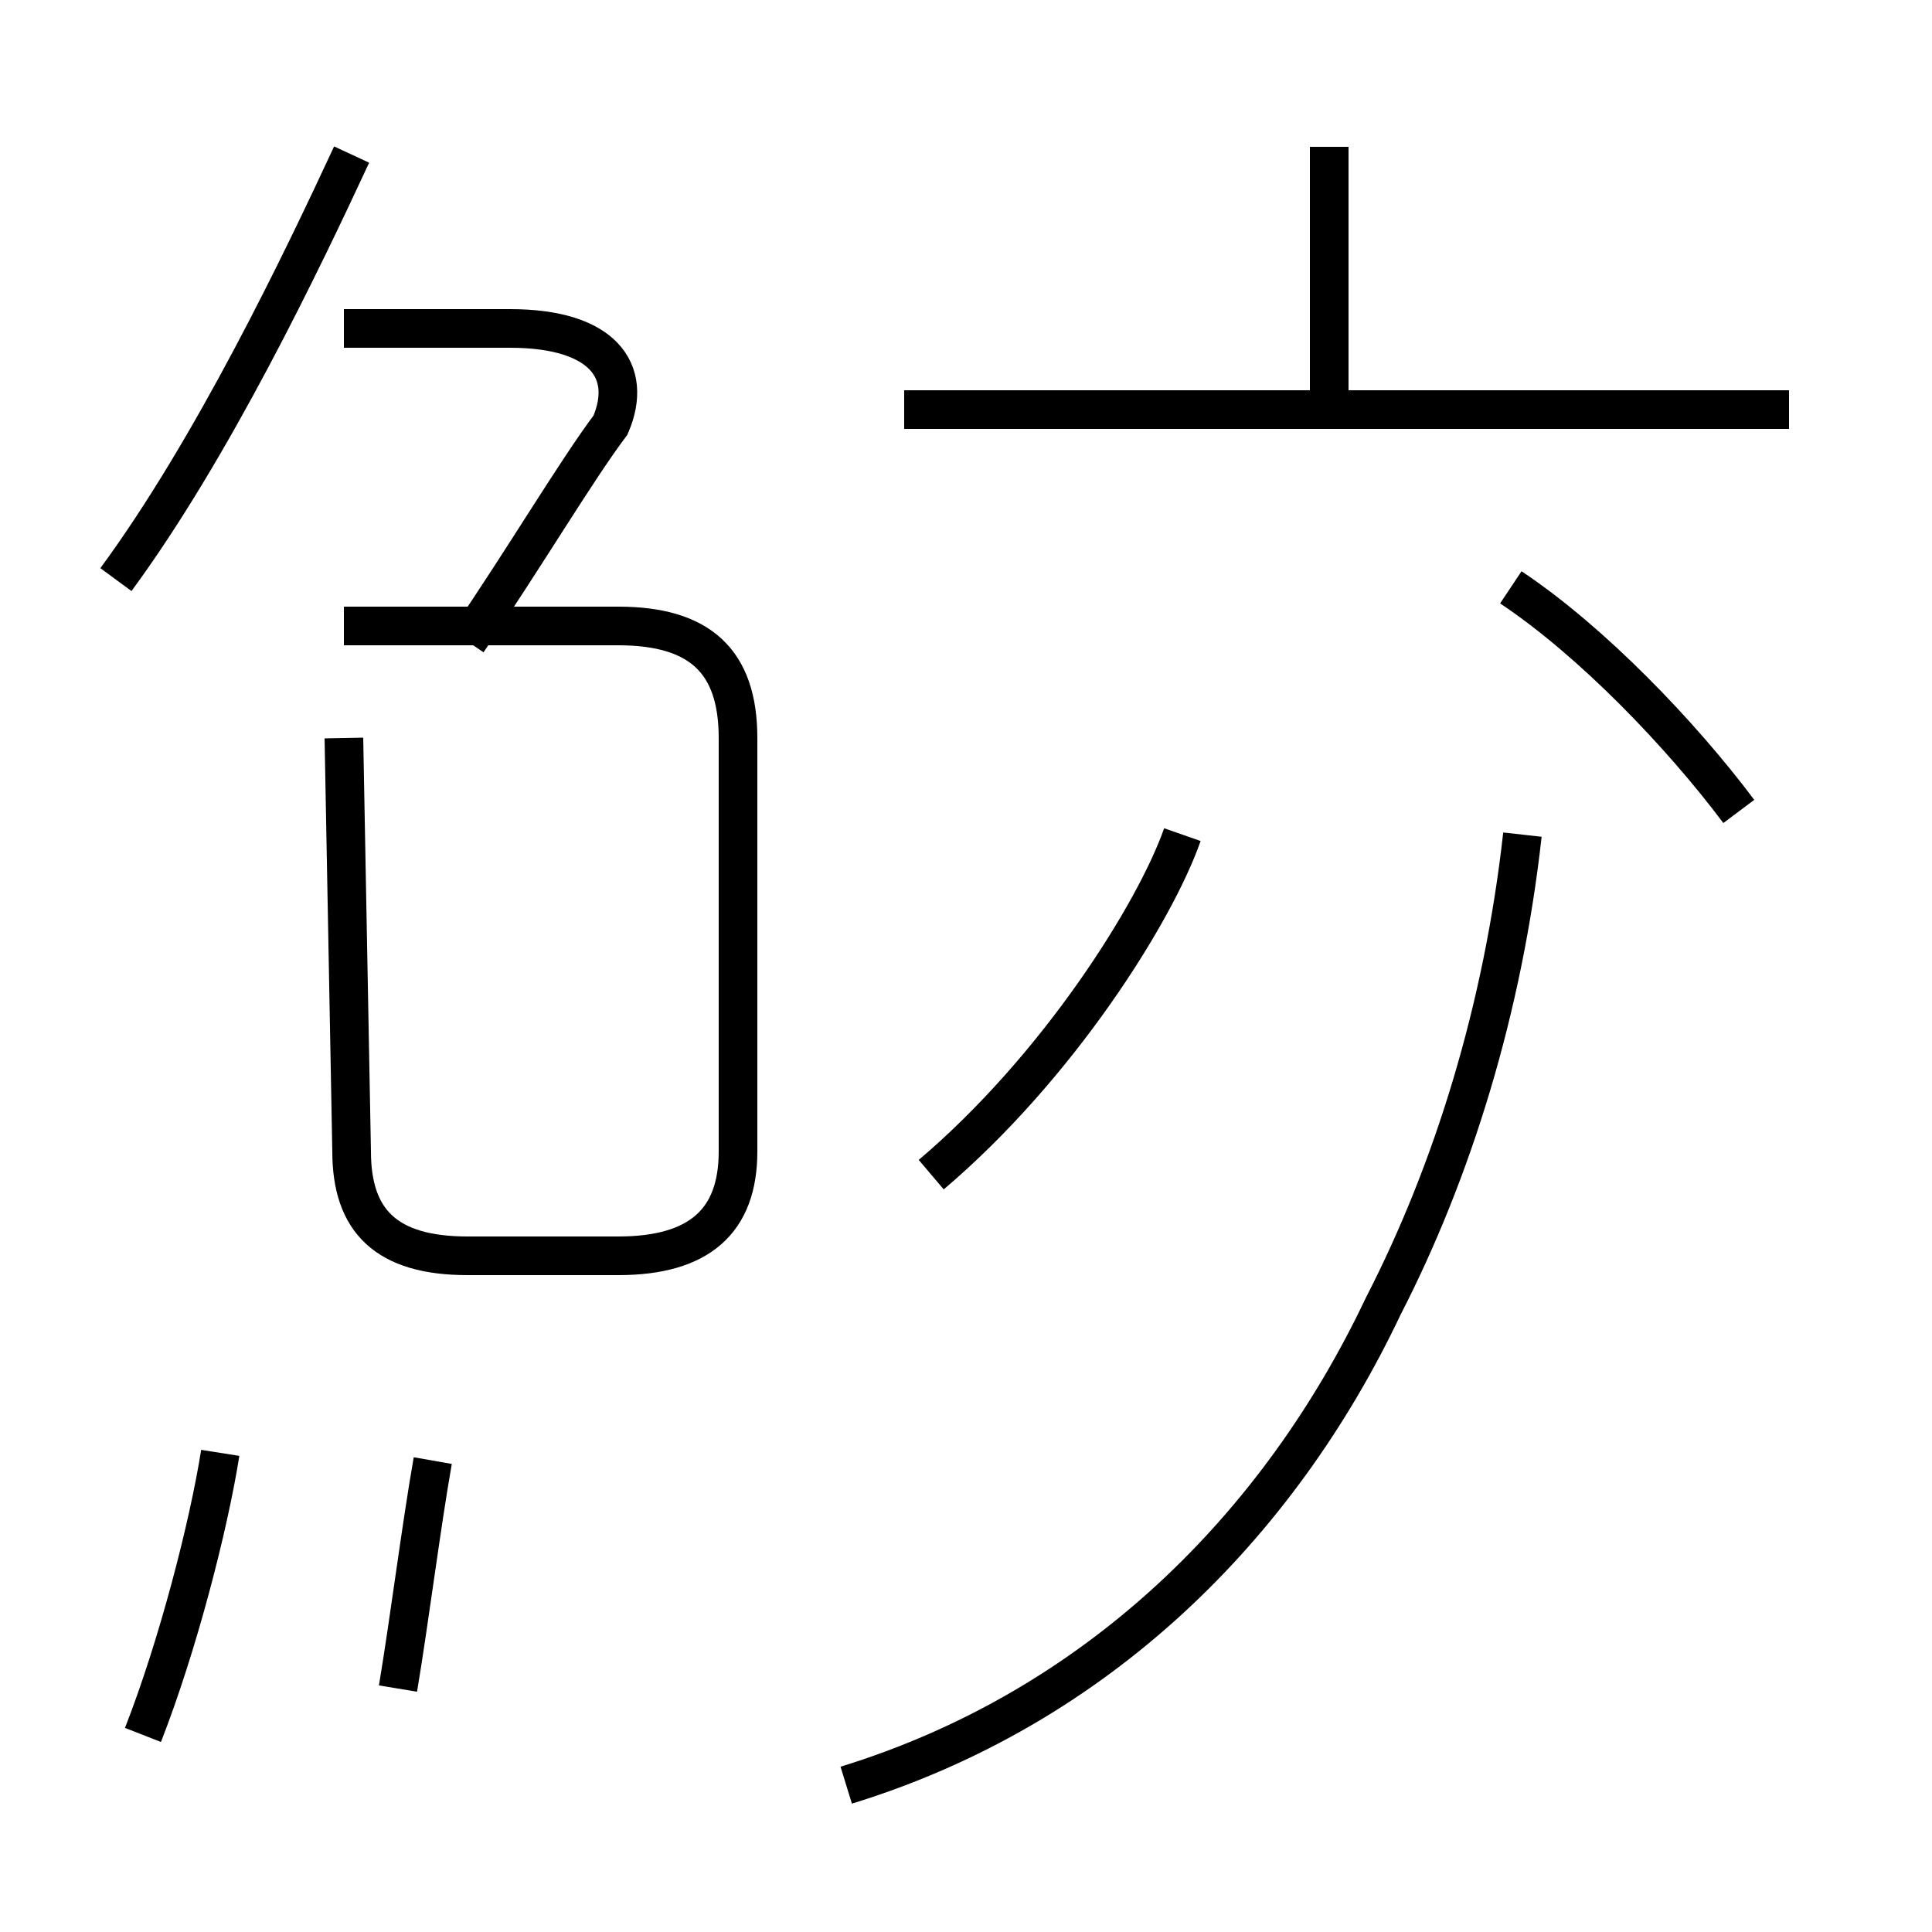 <?xml version='1.0' encoding='utf8'?>
<svg viewBox="0.0 -44.0 50.0 50.0" version="1.1" xmlns="http://www.w3.org/2000/svg">
<rect x="0.0" y="-44.0" width="50.0" height="50.0" fill="#808080" stroke="none"/>
<rect x="-1000" y="-1000" width="2000" height="2000" stroke="white" fill="white"/>
<g style="fill:none; stroke:#000000;  stroke-width:1">
<path d="M 3.7 -0.9 C 4.6 1.4 5.4 4.5 5.7 6.4 M 10.3 0.3 C 10.6 2.1 10.9 4.5 11.2 6.2 M 3.0 29.0 C 5.5 32.4 7.8 37.2 9.1 40.0 M 12.1 27.4 C 13.6 29.6 14.9 31.8 15.8 33.0 C 16.4 34.4 15.6 35.5 13.2 35.5 L 8.9 35.5 M 8.9 24.9 L 9.1 14.2 C 9.1 12.4 10.0 11.5 12.1 11.5 L 16.0 11.5 C 18.1 11.5 19.1 12.4 19.1 14.2 L 19.1 24.9 C 19.1 26.9 18.1 27.8 16.0 27.8 L 8.9 27.8 M 24.1 13.6 C 27.4 16.4 29.9 20.4 30.6 22.4 M 21.9 -2.2 C 28.4 -0.2 33.1 4.5 35.8 10.2 C 37.6 13.7 38.9 17.9 39.4 22.4 M 34.4 33.4 L 34.4 40.2 M 46.3 33.4 L 23.4 33.4 M 45.0 23.0 C 43.5 25.0 41.2 27.4 39.1 28.8" transform="scale(1, -1)" />
</g>
</svg>